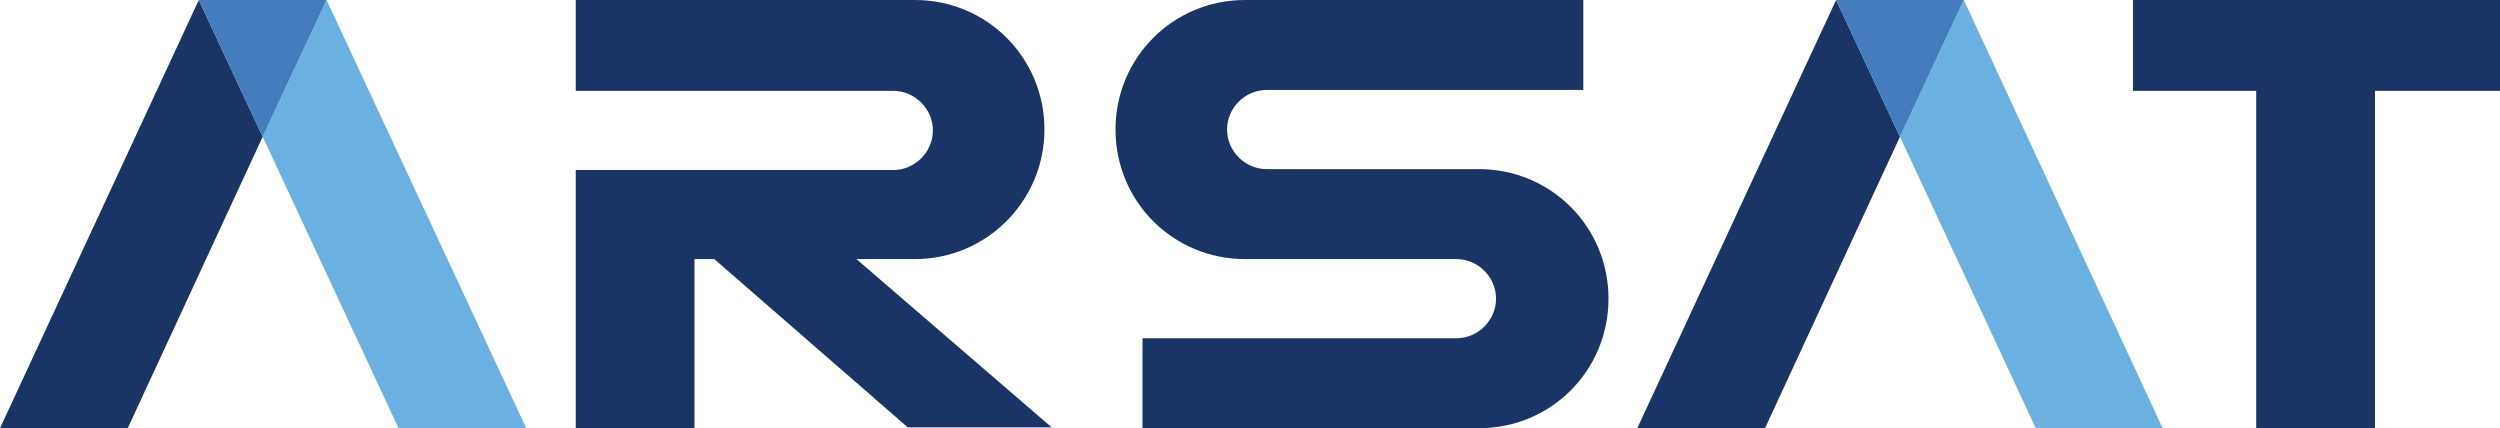 <?xml version="1.0" encoding="utf-8"?>
<!-- Generator: Adobe Illustrator 18.0.0, SVG Export Plug-In . SVG Version: 6.00 Build 0)  -->
<!DOCTYPE svg PUBLIC "-//W3C//DTD SVG 1.1//EN" "http://www.w3.org/Graphics/SVG/1.1/DTD/svg11.dtd">
<svg version="1.1" id="Layer_1" xmlns="http://www.w3.org/2000/svg" xmlns:xlink="http://www.w3.org/1999/xlink" x="0px" y="0px"
	 viewBox="0 0 277.9 47.6" enable-background="new 0 0 277.9 47.6" xml:space="preserve">
<g>
	<polygon fill="#1A3465" points="237.1,0 237.1,10.1 250.8,10.1 250.8,47.6 264,47.6 264,10.1 277.9,10.1 277.9,0 	"/>
	<polygon fill="#6AB1E1" points="29.2,15.2 44.3,47.6 58.5,47.6 36.3,0 	"/>
	<polygon fill="#1A3465" points="0,47.6 14.2,47.6 29.2,15.2 22.1,0 	"/>
	<polygon fill="#457CBE" points="22.1,0 29.2,15.2 36.3,0 	"/>
	<path fill="#1A3465" d="M164.4,18.8h-23.6c-2.4,0-4.4-2-4.4-4.4c0-2.4,2-4.4,4.4-4.4H176V0h-37.6c-8,0-14.4,6.4-14.4,14.4
		c0,8,6.4,14.4,14.4,14.4h23.5c2.4,0,4.4,2,4.4,4.4c0,2.4-2,4.4-4.4,4.4H127v10h37.4c8,0,14.4-6.4,14.4-14.4
		C178.8,25.2,172.4,18.8,164.4,18.8"/>
	<path fill="#1A3465" d="M95.2,28.8h6.5c8,0,14.4-6.5,14.4-14.4c0-8-6.4-14.4-14.4-14.4H64v10.1h35.3c2.4,0,4.4,2,4.4,4.4
		c0,2.4-2,4.4-4.4,4.4H64v28.7h13.2V28.8h2.2l21.5,18.7h0.5h15.5L95.2,28.8z"/>
	<polygon fill="#6AB1E1" points="211.2,15.2 226.3,47.6 240.4,47.6 218.3,0 	"/>
	<polygon fill="#1A3465" points="182,47.6 196.2,47.6 211.2,15.2 204.1,0 	"/>
	<polygon fill="#457CBE" points="204.1,0 211.2,15.2 218.3,0 	"/>
</g>
</svg>
